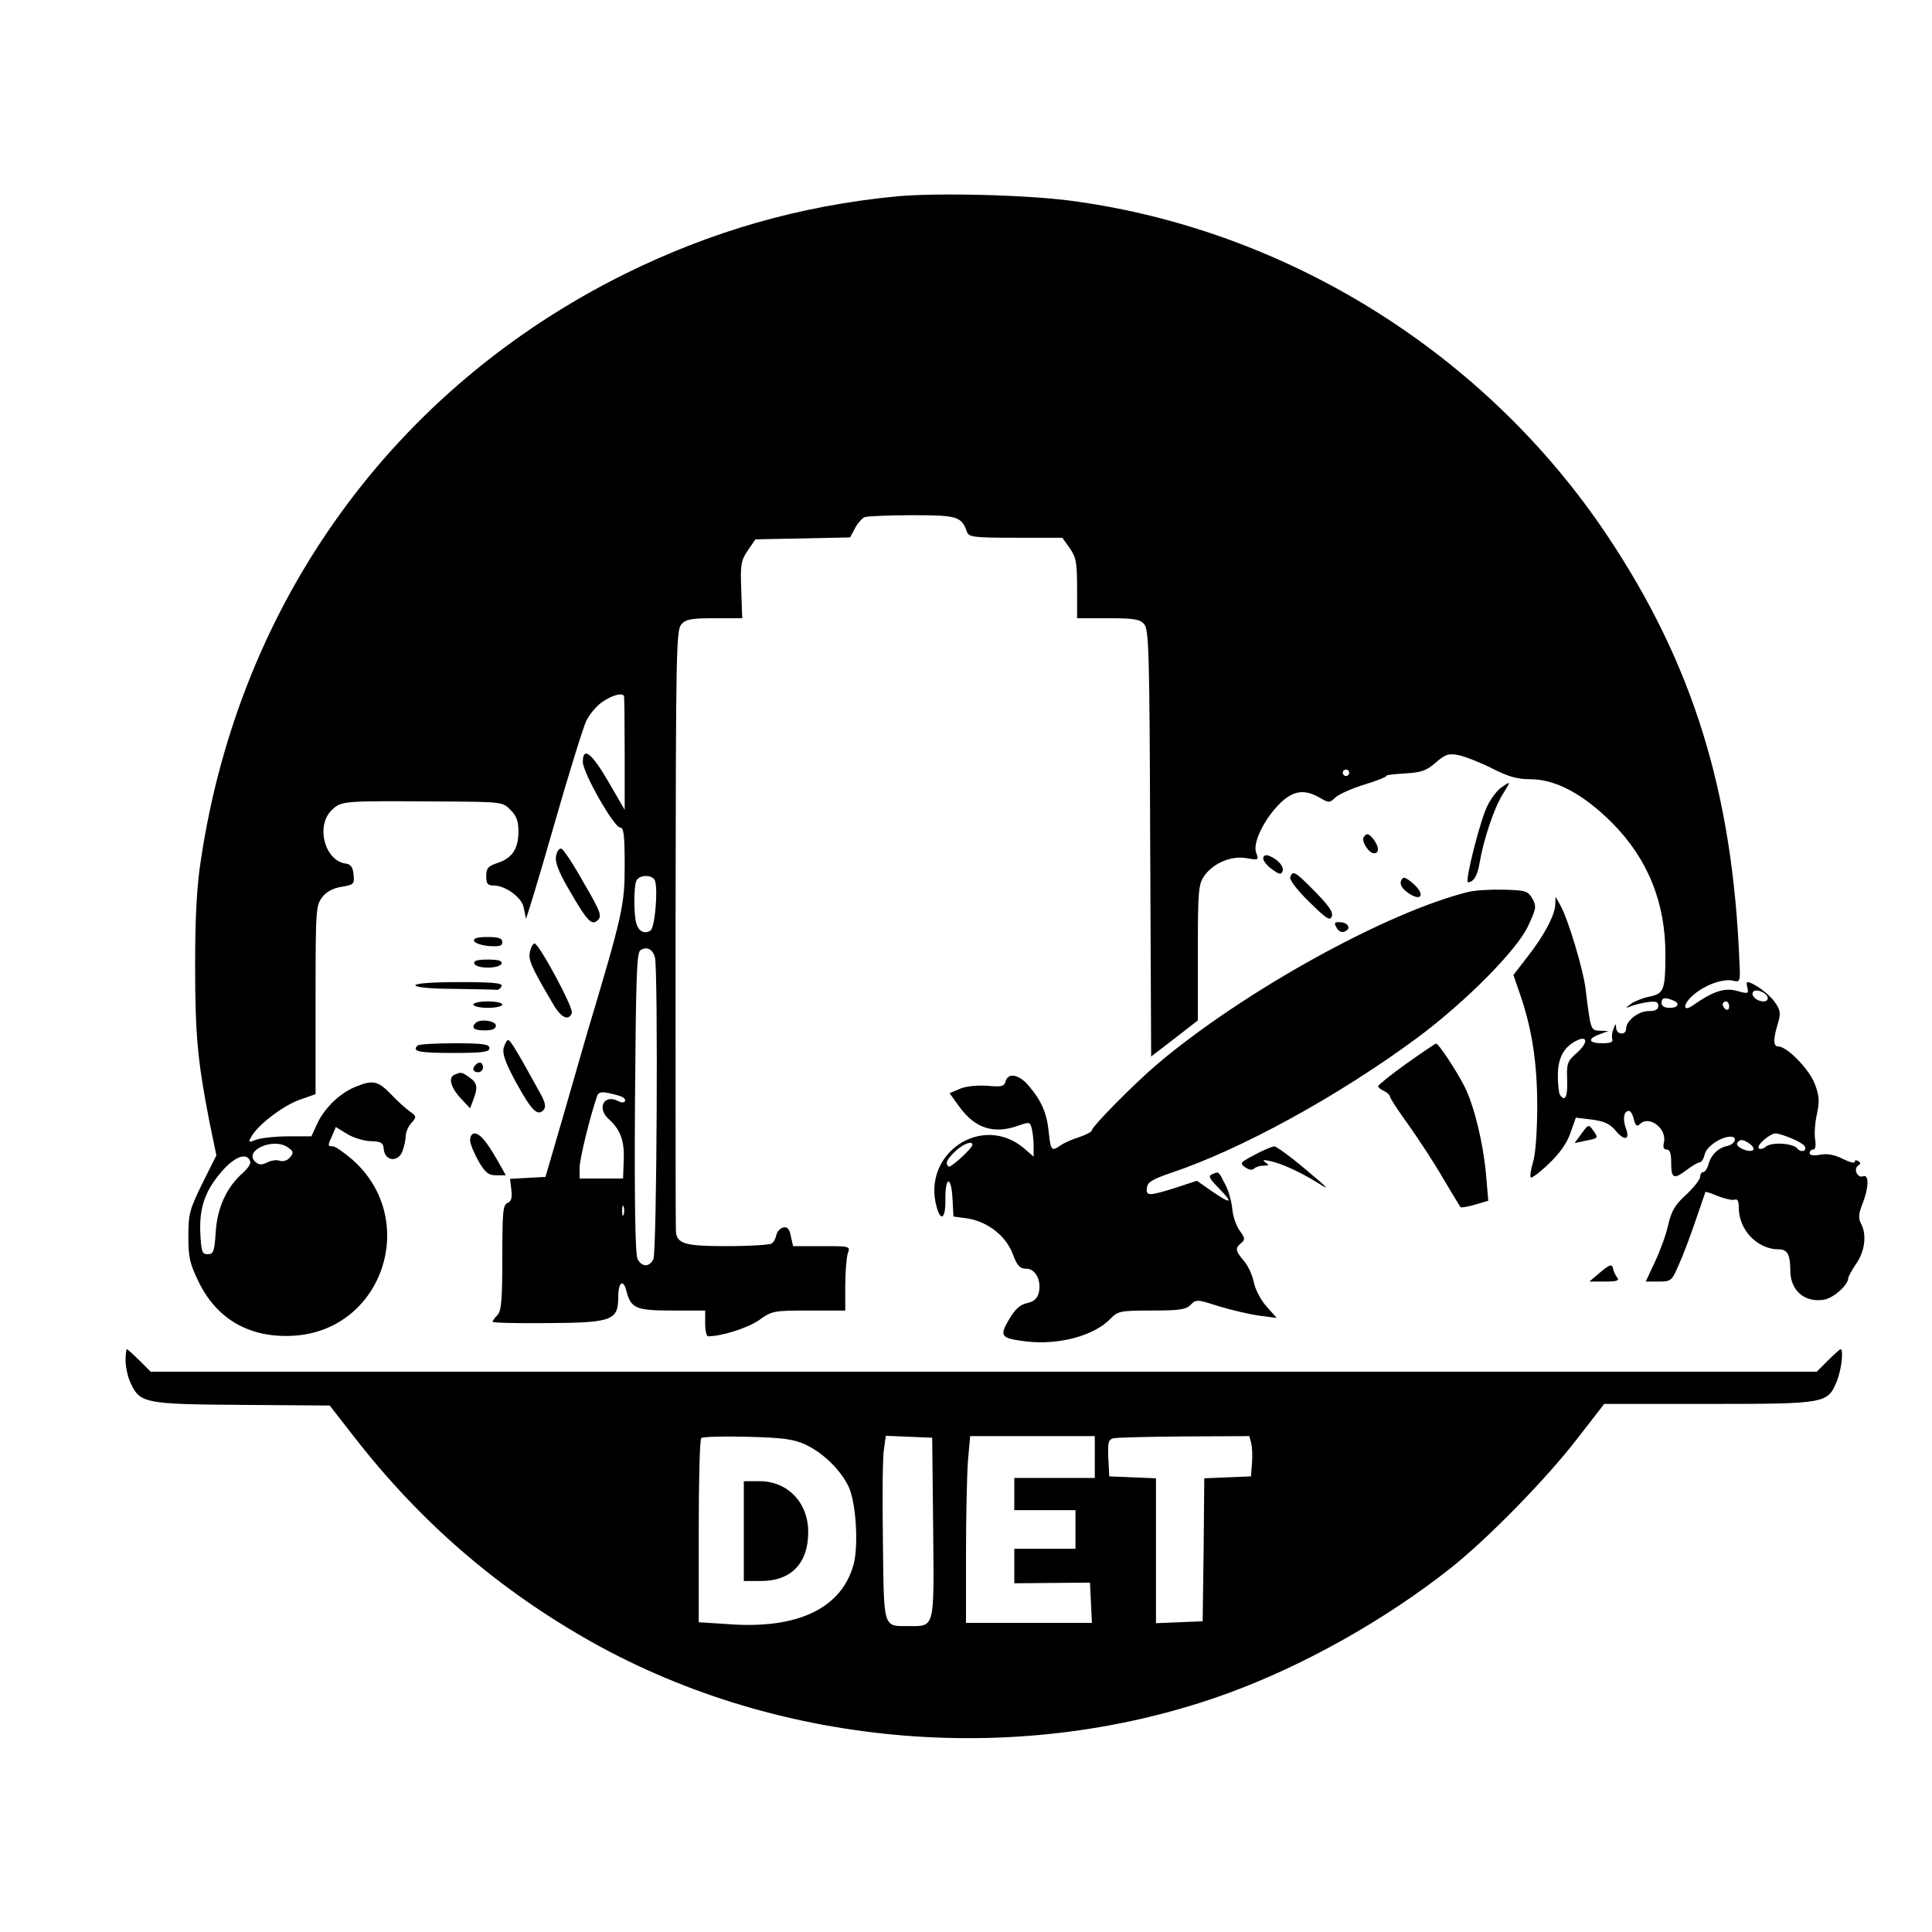 <?xml version="1.0" standalone="no"?>
<!DOCTYPE svg PUBLIC "-//W3C//DTD SVG 20010904//EN"
 "http://www.w3.org/TR/2001/REC-SVG-20010904/DTD/svg10.dtd">
<svg version="1.0" xmlns="http://www.w3.org/2000/svg"
 width="600pt" height="600pt" viewBox="0 0 600 600"
 preserveAspectRatio="xMidYMid meet">

<g transform="translate(0,600) scale(0.1,-0.1)"
fill="#000000" stroke="none">
<path d="M2783 5390 c-299 -29 -574 -108 -843 -241 -717 -356 -1196 -1017
-1316 -1819 -13 -82 -18 -177 -18 -330 0 -216 8 -297 45 -487 l21 -101 -44
-88 c-39 -80 -43 -94 -43 -163 0 -66 4 -85 33 -144 57 -116 161 -174 296 -165
276 18 390 362 180 547 -26 22 -53 41 -60 41 -17 0 -17 2 -2 34 l11 26 34 -21
c19 -12 52 -22 73 -23 34 -1 40 -4 42 -26 4 -37 45 -40 58 -5 5 14 10 36 10
47 0 12 8 30 18 41 16 18 16 20 -6 36 -13 9 -39 33 -59 54 -40 41 -56 44 -111
21 -48 -20 -95 -66 -117 -114 l-18 -39 -71 0 c-40 0 -84 -5 -99 -10 -25 -10
-27 -9 -17 8 19 36 97 96 149 115 l51 18 0 293 c0 281 1 293 21 319 13 17 34
28 60 32 38 6 40 9 37 38 -2 23 -9 32 -24 34 -66 9 -94 117 -44 166 30 29 34
29 323 27 207 -1 208 -1 232 -26 19 -18 25 -35 25 -67 0 -54 -19 -83 -65 -98
-29 -10 -35 -16 -35 -41 0 -23 4 -29 23 -29 36 0 86 -36 93 -67 3 -15 7 -32 7
-36 1 -4 40 124 86 285 46 161 92 309 102 330 10 20 32 46 48 57 31 22 64 31
69 19 1 -5 2 -86 2 -180 l0 -173 -51 88 c-51 88 -79 110 -79 61 0 -34 97 -204
116 -204 11 0 14 -23 14 -118 0 -123 -6 -151 -116 -518 -8 -29 -41 -141 -72
-250 l-58 -199 -55 -3 -55 -3 4 -34 c3 -25 0 -36 -12 -41 -14 -5 -16 -29 -16
-169 0 -132 -3 -166 -15 -179 -8 -8 -15 -17 -15 -21 0 -3 75 -5 167 -4 204 1
223 8 223 81 0 45 15 58 25 20 14 -55 29 -62 142 -62 l103 0 0 -40 c0 -22 4
-40 9 -40 43 0 123 26 158 50 40 29 45 30 155 30 l113 0 0 78 c0 42 4 87 8
100 8 22 7 22 -81 22 l-89 0 -7 31 c-4 22 -11 30 -23 27 -10 -2 -19 -12 -22
-23 -2 -11 -8 -23 -15 -27 -6 -4 -68 -8 -138 -8 -132 0 -157 7 -159 48 -1 9
-1 433 -1 941 1 858 2 924 18 942 14 16 31 19 103 19 l86 0 -3 88 c-3 78 -1
91 20 122 l24 35 147 3 147 3 15 28 c8 16 22 31 30 35 9 3 76 6 149 6 140 0
152 -4 169 -52 6 -16 22 -18 151 -18 l145 0 23 -32 c20 -29 23 -45 23 -125 l0
-93 96 0 c80 0 99 -3 112 -18 15 -17 17 -82 19 -681 l3 -662 73 56 72 56 0
211 c0 193 2 212 20 238 29 40 83 63 131 55 38 -7 39 -6 30 17 -11 30 24 103
74 153 41 40 76 45 123 18 29 -17 31 -17 50 1 11 10 52 28 91 40 39 12 69 24
67 27 -2 2 23 5 57 7 51 3 66 8 95 33 30 26 40 30 71 24 20 -4 66 -22 104 -41
51 -26 79 -34 120 -34 78 0 164 -46 253 -135 111 -111 167 -249 166 -411 0
-108 -5 -120 -49 -129 -20 -4 -46 -14 -57 -22 -20 -15 -20 -15 -1 -8 11 5 35
10 53 13 25 3 32 1 32 -12 0 -11 -9 -16 -30 -16 -32 0 -70 -30 -70 -55 0 -21
-30 -19 -31 3 0 14 -2 14 -8 -3 -5 -11 -6 -26 -4 -32 4 -9 -6 -13 -31 -13 -43
0 -47 14 -8 28 l27 10 -27 1 c-28 1 -28 1 -44 131 -7 59 -55 219 -79 260 l-14
25 -1 -23 c0 -32 -34 -97 -86 -163 l-44 -57 19 -55 c39 -111 55 -218 55 -352
0 -76 -5 -148 -13 -174 -7 -23 -10 -45 -7 -48 2 -3 28 16 55 42 34 32 57 64
68 96 l17 48 50 -6 c38 -5 56 -13 74 -35 28 -33 45 -28 31 9 -10 28 -6 53 10
53 5 0 12 -12 15 -26 5 -20 10 -24 19 -15 29 29 86 -15 74 -59 -3 -13 0 -20 9
-20 10 0 14 -12 14 -38 0 -52 7 -56 46 -27 18 14 37 25 42 25 6 0 13 11 16 25
6 25 51 55 81 55 23 0 13 -24 -11 -29 -27 -5 -51 -28 -58 -57 -4 -13 -11 -24
-16 -24 -6 0 -10 -7 -10 -15 0 -8 -20 -33 -43 -55 -35 -31 -46 -51 -56 -93 -6
-29 -25 -81 -41 -115 l-29 -62 40 0 c39 0 41 2 63 53 13 28 36 90 52 137 16
47 30 86 30 88 1 2 19 -4 40 -13 21 -8 44 -13 51 -11 9 4 13 -4 13 -25 0 -69
58 -129 124 -129 27 0 36 -16 36 -68 1 -61 46 -99 106 -88 30 6 74 46 74 67 0
4 11 25 25 45 27 39 33 91 14 125 -8 16 -7 30 5 60 20 51 21 93 2 86 -18 -7
-31 24 -15 33 8 6 8 9 0 14 -6 4 -11 3 -11 -2 0 -6 -17 -1 -37 9 -26 13 -48
17 -70 13 -21 -4 -33 -2 -33 5 0 6 5 11 11 11 7 0 9 12 6 32 -3 18 0 54 6 80
8 38 7 55 -7 92 -17 45 -86 116 -113 116 -16 0 -17 21 -2 70 10 34 9 42 -10
69 -19 26 -67 61 -85 61 -2 0 -2 -8 1 -19 4 -17 2 -18 -34 -8 -38 10 -74 -2
-135 -45 -34 -24 -32 5 2 33 38 32 93 51 124 43 20 -5 21 -1 18 58 -21 529
-145 928 -412 1327 -377 563 -991 947 -1660 1037 -140 19 -422 26 -547 14z
m1407 -1790 c0 -5 -4 -10 -10 -10 -5 0 -10 5 -10 10 0 6 5 10 10 10 6 0 10 -4
10 -10z m-2156 -335 c10 -28 0 -146 -14 -155 -19 -12 -37 -2 -44 23 -8 29 -8
111 0 131 8 20 50 21 58 1z m0 -238 c10 -41 6 -919 -5 -938 -13 -25 -36 -24
-49 1 -7 13 -10 170 -8 485 3 388 5 467 17 474 20 13 38 3 45 -22z m3456 -127
c0 -6 -6 -10 -12 -10 -22 0 -41 17 -34 29 8 13 46 -3 46 -19z m-296 -6 c25 -9
19 -24 -9 -24 -16 0 -25 6 -25 15 0 16 9 19 34 9z m176 -20 c0 -8 -4 -12 -10
-9 -5 3 -10 10 -10 16 0 5 5 9 10 9 6 0 10 -7 10 -16z m-471 -142 c-32 -28
-34 -34 -32 -86 2 -53 -7 -70 -23 -45 -3 6 -6 33 -6 59 0 52 17 86 54 106 38
21 42 -2 7 -34z m-2966 -139 c17 -10 6 -23 -12 -13 -45 24 -69 -21 -30 -56 36
-32 49 -69 46 -128 l-2 -56 -67 0 -68 0 0 34 c0 27 33 161 55 224 4 10 14 12
37 7 18 -4 36 -9 41 -12z m3630 -128 c20 -8 38 -19 41 -24 10 -15 -11 -22 -22
-8 -14 17 -80 21 -98 6 -8 -7 -18 -9 -22 -5 -8 9 34 46 53 46 7 0 29 -7 48
-15z m-128 -18 c10 -8 14 -16 9 -19 -14 -9 -56 11 -49 22 8 13 18 13 40 -3z
m-4540 -11 c17 -12 17 -16 6 -30 -8 -10 -21 -14 -32 -11 -10 4 -28 1 -39 -5
-16 -8 -25 -8 -35 0 -43 35 54 80 100 46z m-118 -43 c3 -7 -8 -22 -22 -35 -50
-43 -80 -107 -85 -183 -4 -62 -7 -70 -25 -70 -18 0 -20 8 -23 68 -3 80 16 133
73 196 38 41 73 52 82 24z m1160 -165 c-3 -7 -5 -2 -5 12 0 14 2 19 5 13 2 -7
2 -19 0 -25z"/>
<path d="M4662 3554 c-12 -8 -31 -33 -42 -55 -22 -41 -72 -239 -61 -239 18 1
29 20 36 60 12 72 45 170 71 212 27 43 27 44 -4 22z"/>
<path d="M4235 3400 c-8 -12 16 -50 32 -50 17 0 16 20 -1 43 -15 19 -22 21
-31 7z"/>
<path d="M1727 3342 c-4 -19 7 -48 40 -105 58 -100 71 -113 90 -94 13 12 7 28
-44 115 -31 56 -63 104 -69 106 -7 3 -14 -7 -17 -22z"/>
<path d="M3923 3334 c0 -8 13 -24 28 -34 22 -16 28 -17 32 -6 6 15 -16 39 -44
49 -10 3 -16 -1 -16 -9z"/>
<path d="M4007 3276 c-3 -8 21 -40 58 -76 54 -53 65 -61 71 -46 5 13 -9 33
-52 77 -62 63 -69 67 -77 45z"/>
<path d="M4357 3273 c-14 -13 -7 -31 19 -48 38 -25 50 -4 16 28 -16 15 -31 24
-35 20z"/>
<path d="M4560 3230 c-252 -62 -696 -307 -964 -533 -72 -61 -206 -196 -206
-209 0 -3 -17 -12 -37 -19 -21 -6 -47 -18 -58 -25 -29 -21 -32 -18 -38 40 -6
59 -22 97 -63 145 -29 34 -63 41 -71 13 -4 -16 -12 -18 -56 -14 -31 2 -66 -1
-85 -9 l-33 -14 31 -43 c48 -66 106 -85 182 -58 34 12 37 12 42 -8 3 -12 6
-36 6 -54 l0 -34 -30 26 c-131 110 -318 -17 -271 -183 13 -47 28 -34 27 23 -1
73 18 77 22 5 l3 -57 44 -6 c62 -10 119 -54 140 -110 14 -37 22 -46 42 -46 29
0 48 -37 39 -75 -5 -18 -15 -27 -36 -32 -21 -4 -37 -18 -56 -50 -31 -53 -27
-59 53 -69 101 -12 213 18 263 72 22 22 30 24 127 24 86 0 106 3 121 18 16 17
20 17 88 -5 40 -12 96 -25 125 -29 l54 -7 -32 36 c-18 20 -35 54 -39 74 -4 21
-17 51 -30 66 -28 33 -29 40 -9 57 12 10 12 15 -5 38 -11 15 -21 45 -23 67 -2
22 -11 56 -21 75 -23 44 -20 42 -40 34 -15 -6 -12 -12 20 -45 46 -47 38 -50
-23 -8 l-46 32 -67 -22 c-83 -26 -92 -26 -88 1 2 17 18 26 73 45 217 72 523
240 765 419 150 111 312 274 346 349 25 53 26 61 13 84 -14 24 -20 26 -89 28
-41 1 -91 -2 -110 -7z m-1540 -785 c0 -11 -68 -73 -74 -68 -11 11 -7 20 20 47
24 23 54 35 54 21z"/>
<path d="M4151 3119 c5 -11 16 -16 25 -12 21 8 12 28 -14 29 -18 1 -20 -2 -11
-17z"/>
<path d="M1472 3078 c3 -7 23 -14 46 -16 33 -2 42 0 42 12 0 12 -11 16 -46 16
-32 0 -44 -4 -42 -12z"/>
<path d="M1646 3045 c-6 -25 2 -45 71 -162 25 -44 49 -55 59 -29 6 15 -102
216 -116 216 -4 0 -11 -11 -14 -25z"/>
<path d="M1473 3008 c2 -8 20 -13 42 -13 22 0 40 5 43 13 2 8 -10 12 -43 12
-33 0 -45 -4 -42 -12z"/>
<path d="M1290 2940 c0 -6 48 -11 120 -11 66 -1 125 -2 132 -3 6 -1 13 5 16
12 3 9 -28 12 -132 12 -84 0 -136 -4 -136 -10z"/>
<path d="M1470 2880 c0 -5 20 -10 45 -10 25 0 45 5 45 10 0 6 -20 10 -45 10
-25 0 -45 -4 -45 -10z"/>
<path d="M1477 2823 c-15 -15 -5 -23 28 -23 24 0 35 5 35 15 0 15 -50 22 -63
8z"/>
<path d="M1564 2745 c-4 -18 6 -47 40 -109 47 -85 66 -105 85 -82 7 9 4 24
-12 52 -72 131 -92 164 -99 164 -4 0 -10 -11 -14 -25z"/>
<path d="M1297 2753 c-19 -18 3 -23 108 -23 96 0 115 3 115 15 0 12 -19 15
-108 15 -60 0 -112 -3 -115 -7z"/>
<path d="M4368 2697 c-48 -34 -87 -66 -88 -70 0 -4 8 -11 18 -15 9 -4 18 -12
19 -18 1 -7 28 -47 59 -90 31 -44 79 -117 106 -164 28 -47 52 -87 54 -89 2 -2
22 1 45 8 l41 12 -7 82 c-9 98 -36 209 -65 269 -25 51 -83 138 -90 137 -3 0
-44 -28 -92 -62z"/>
<path d="M1477 2693 c-12 -11 -8 -23 8 -23 8 0 15 7 15 15 0 16 -12 20 -23 8z"/>
<path d="M1413 2663 c-22 -8 -14 -39 17 -73 l30 -32 10 27 c15 39 12 52 -12
69 -24 17 -26 17 -45 9z"/>
<path d="M4912 2480 l-22 -30 32 7 c42 8 43 8 26 32 -14 20 -15 20 -36 -9z"/>
<path d="M1460 2459 c0 -11 12 -40 26 -65 21 -36 31 -44 55 -44 l30 0 -27 48
c-35 60 -54 82 -71 82 -7 0 -13 -9 -13 -21z"/>
<path d="M3897 2414 c-45 -24 -48 -26 -30 -39 11 -8 22 -10 28 -4 5 5 18 9 30
9 17 0 17 2 5 10 -11 8 -7 9 15 4 35 -7 95 -35 145 -66 45 -28 40 -23 -48 51
-41 34 -79 61 -85 61 -7 -1 -34 -12 -60 -26z"/>
<path d="M4970 2049 l-34 -29 48 0 c38 0 46 3 38 13 -5 6 -11 19 -13 29 -3 13
-10 11 -39 -13z"/>
<path d="M390 1774 c0 -20 7 -51 16 -70 29 -62 44 -65 346 -67 l272 -2 74 -95
c207 -267 448 -475 739 -639 590 -331 1340 -392 1978 -159 235 86 488 228 690
388 115 91 298 278 394 403 l83 107 325 0 c366 0 369 1 398 72 14 35 21 98 11
98 -2 0 -20 -16 -39 -35 l-35 -35 -2587 0 -2587 0 -35 35 c-19 19 -37 35 -39
35 -2 0 -4 -16 -4 -36z m2111 -260 c55 -26 108 -77 134 -130 23 -47 32 -181
16 -242 -37 -137 -174 -202 -388 -186 l-93 6 0 283 c0 155 3 285 8 289 4 4 68
6 142 4 111 -3 143 -7 181 -24z m397 -259 c3 -317 6 -305 -77 -305 -79 0 -76
-10 -79 262 -2 134 -1 262 3 286 l6 43 72 -3 72 -3 3 -280z m502 220 l0 -65
-125 0 -125 0 0 -50 0 -50 95 0 95 0 0 -60 0 -60 -95 0 -95 0 0 -53 0 -54 118
1 117 1 3 -62 3 -63 -196 0 -195 0 0 213 c0 118 3 248 6 290 l7 77 193 0 194
0 0 -65z m486 42 c3 -13 4 -41 2 -63 l-3 -39 -72 -3 -73 -3 -2 -222 -3 -222
-72 -3 -73 -3 0 225 0 225 -72 3 -73 3 -3 57 c-2 47 0 57 15 61 10 3 109 5
220 6 l203 1 6 -23z"/>
<path d="M2310 1245 l0 -155 53 0 c94 0 147 55 147 152 0 92 -64 158 -151 158
l-49 0 0 -155z"/>
</g>
</svg>
